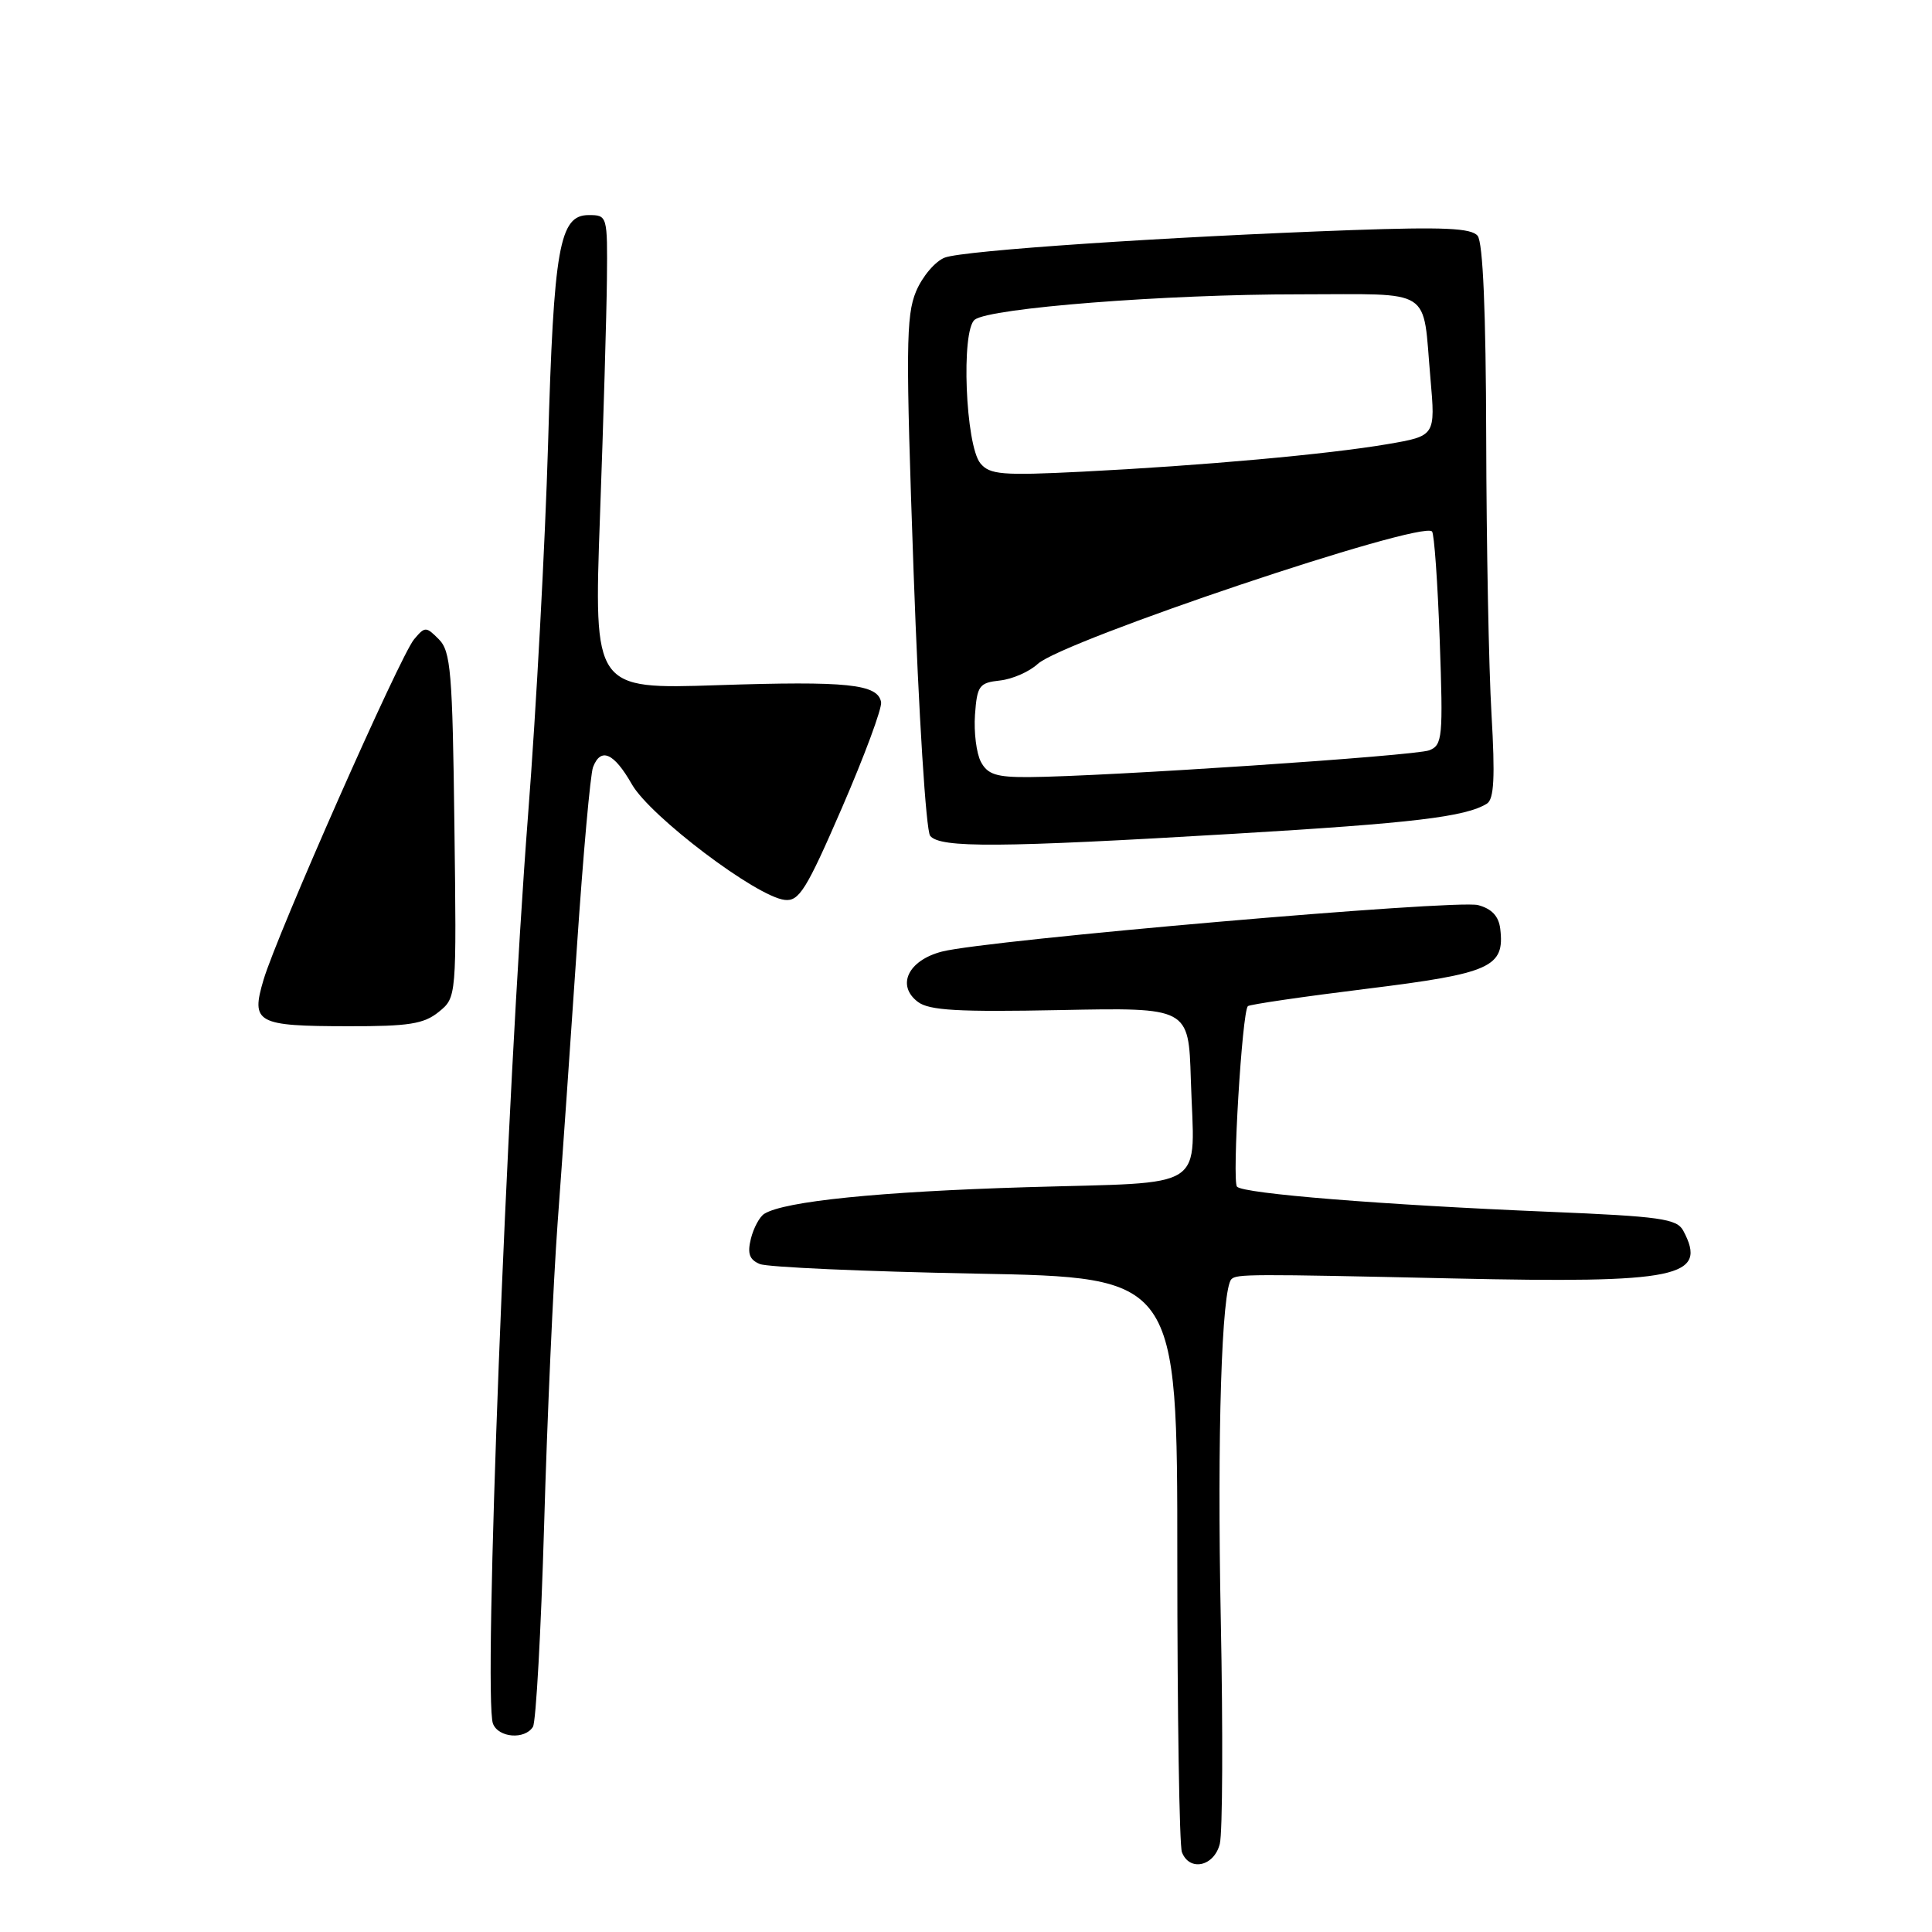 <?xml version="1.0" encoding="UTF-8" standalone="no"?>
<!DOCTYPE svg PUBLIC "-//W3C//DTD SVG 1.1//EN" "http://www.w3.org/Graphics/SVG/1.1/DTD/svg11.dtd" >
<svg xmlns="http://www.w3.org/2000/svg" xmlns:xlink="http://www.w3.org/1999/xlink" version="1.1" viewBox="0 0 256 256">
 <g >
 <path fill="currentColor"
d=" M 161.63 244.32 C 162.00 242.85 162.06 229.46 161.76 214.57 C 161.27 190.08 161.87 170.80 163.17 169.50 C 163.86 168.81 165.54 168.80 192.50 169.40 C 222.41 170.06 226.34 169.25 223.04 163.07 C 222.19 161.49 219.99 161.18 205.29 160.57 C 183.16 159.65 164.75 158.17 163.91 157.24 C 163.23 156.50 164.58 134.09 165.35 133.32 C 165.57 133.10 172.65 132.06 181.09 131.02 C 197.56 128.98 199.40 128.16 198.79 123.07 C 198.59 121.40 197.66 120.41 195.85 119.93 C 192.95 119.16 130.76 124.55 124.81 126.09 C 120.33 127.25 118.74 130.58 121.63 132.76 C 123.12 133.89 126.99 134.11 140.50 133.84 C 157.50 133.50 157.50 133.50 157.79 143.00 C 158.26 158.04 160.49 156.58 136.02 157.31 C 116.49 157.90 103.97 159.17 101.28 160.83 C 100.66 161.21 99.86 162.69 99.50 164.12 C 99.01 166.10 99.29 166.91 100.68 167.49 C 101.68 167.91 114.54 168.48 129.25 168.76 C 156.00 169.26 156.00 169.26 156.00 206.55 C 156.00 227.06 156.27 244.55 156.61 245.42 C 157.61 248.03 160.88 247.32 161.63 244.32 Z  M 70.62 228.81 C 71.02 228.15 71.69 216.11 72.10 202.06 C 72.50 188.00 73.31 169.97 73.89 162.00 C 74.48 154.03 75.63 137.56 76.45 125.40 C 77.27 113.25 78.23 102.56 78.58 101.65 C 79.61 98.98 81.35 99.75 83.73 103.93 C 86.16 108.18 100.20 118.80 103.97 119.24 C 105.88 119.47 106.85 117.91 111.58 107.00 C 114.56 100.12 116.89 93.84 116.75 93.04 C 116.32 90.64 112.30 90.22 95.09 90.79 C 78.68 91.33 78.68 91.33 79.50 68.41 C 79.96 55.81 80.37 41.67 80.42 37.00 C 80.50 28.58 80.48 28.50 78.00 28.50 C 74.12 28.50 73.37 32.75 72.62 58.91 C 72.24 71.89 71.06 93.97 69.97 108.00 C 67.11 145.10 64.02 225.01 65.32 228.39 C 66.04 230.27 69.55 230.54 70.62 228.81 Z  M 58.14 134.08 C 60.50 132.16 60.50 132.16 60.21 109.33 C 59.96 89.03 59.73 86.30 58.15 84.71 C 56.45 83.00 56.31 83.00 54.87 84.71 C 53.02 86.89 36.71 123.80 34.92 129.83 C 33.22 135.55 33.98 135.97 46.14 135.98 C 54.17 136.00 56.17 135.68 58.14 134.08 Z  M 163.50 110.48 C 187.27 109.07 194.18 108.24 197.02 106.49 C 197.97 105.90 198.12 103.01 197.63 94.61 C 197.27 88.50 196.96 72.04 196.93 58.03 C 196.89 41.23 196.50 32.11 195.79 31.24 C 194.94 30.22 191.28 30.06 179.10 30.49 C 154.53 31.38 127.72 33.18 125.20 34.13 C 123.94 34.60 122.22 36.62 121.38 38.62 C 120.04 41.83 120.01 46.25 121.06 75.88 C 121.73 94.66 122.70 110.05 123.25 110.75 C 124.55 112.38 132.38 112.33 163.50 110.48 Z  M 129.98 100.96 C 129.38 99.84 129.03 97.03 129.19 94.71 C 129.47 90.85 129.75 90.47 132.50 90.17 C 134.15 89.99 136.40 89.00 137.50 87.98 C 140.82 84.90 188.28 68.95 189.75 70.42 C 190.04 70.70 190.50 77.18 190.77 84.81 C 191.23 97.73 191.14 98.73 189.38 99.42 C 187.52 100.15 146.36 102.90 136.29 102.97 C 132.04 102.99 130.87 102.62 129.98 100.96 Z  M 129.91 61.40 C 127.93 59.00 127.32 43.78 129.16 42.36 C 131.17 40.81 154.40 38.99 172.18 39.00 C 190.16 39.00 188.47 37.92 189.54 50.13 C 190.21 57.76 190.21 57.76 183.86 58.85 C 175.96 60.20 159.30 61.70 143.41 62.50 C 132.79 63.03 131.16 62.90 129.91 61.40 Z "/>
</g>
</svg>